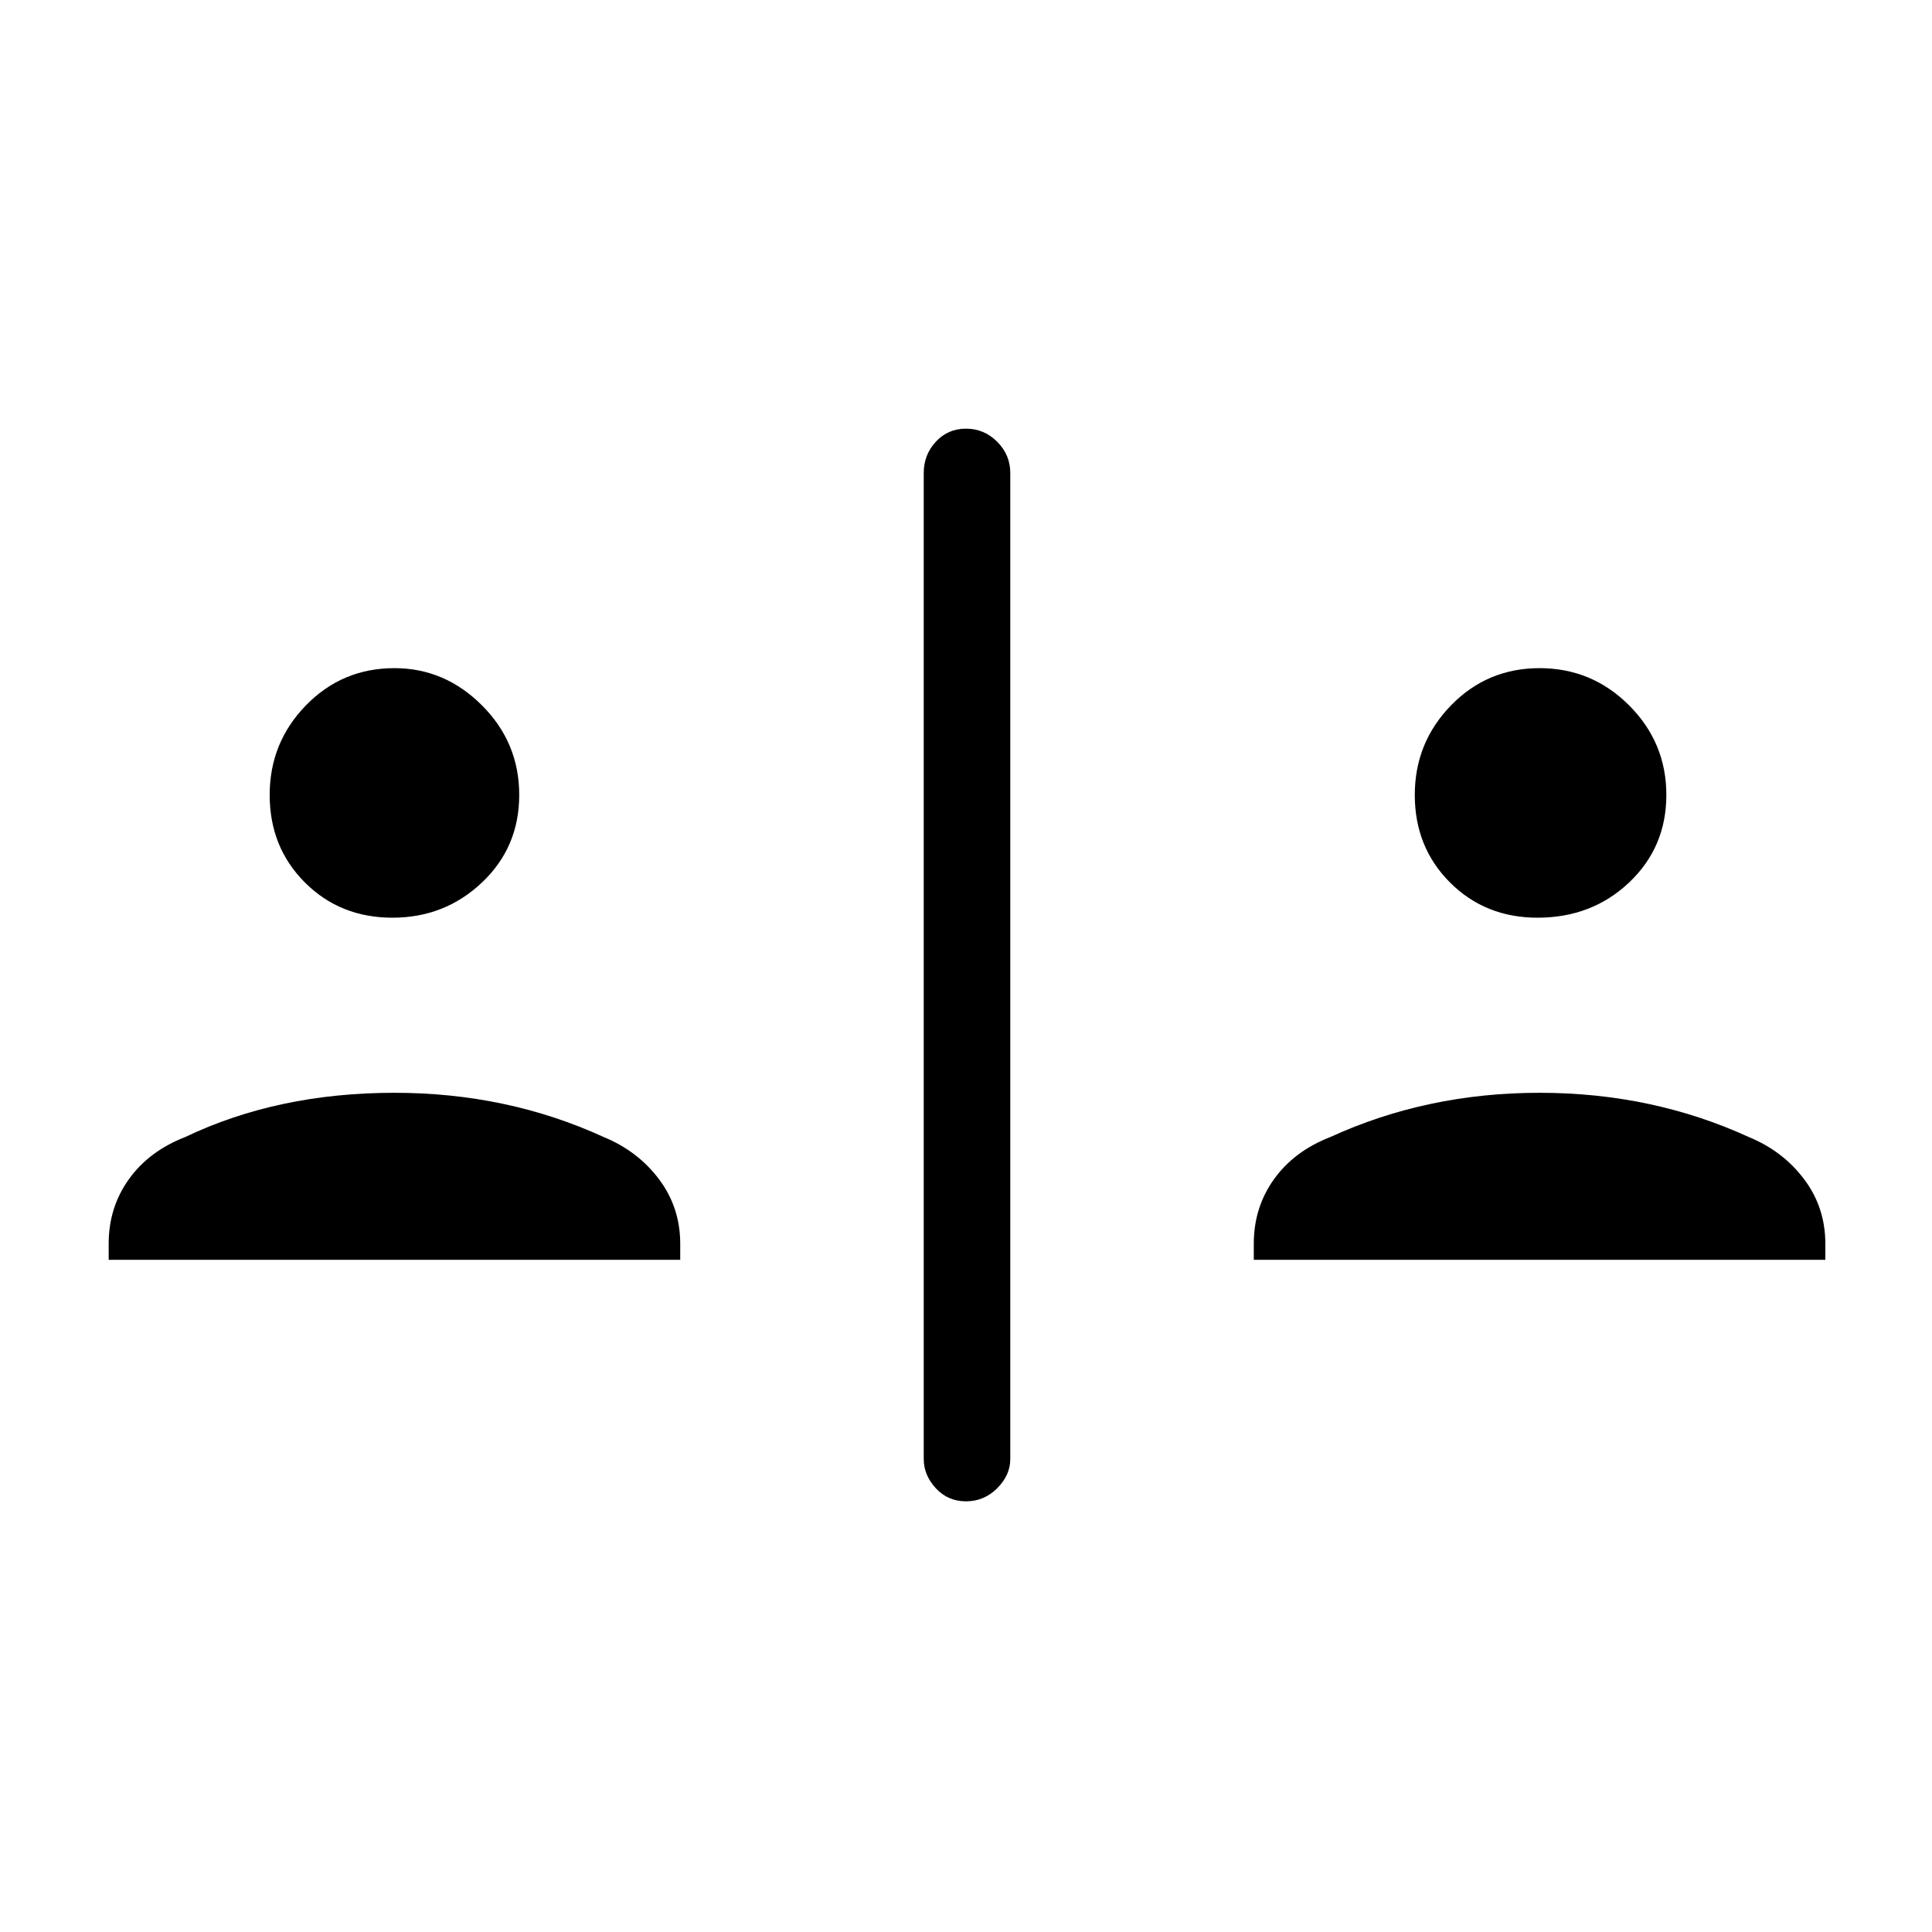 <svg xmlns="http://www.w3.org/2000/svg" height="48" width="48"><path d="M24 37.3Q23.55 37.3 23.25 36.975Q22.95 36.65 22.95 36.25V11.75Q22.95 11.3 23.25 10.975Q23.55 10.65 24 10.65Q24.45 10.65 24.775 10.975Q25.1 11.3 25.1 11.75V36.25Q25.1 36.65 24.775 36.975Q24.45 37.3 24 37.3ZM9.75 22.8Q8.45 22.8 7.575 21.925Q6.7 21.05 6.7 19.75Q6.7 18.45 7.6 17.525Q8.5 16.6 9.8 16.6Q11.05 16.6 11.975 17.525Q12.9 18.45 12.9 19.75Q12.9 21.05 11.975 21.925Q11.05 22.8 9.75 22.8ZM2.7 31.3V30.9Q2.7 30 3.2 29.3Q3.7 28.6 4.6 28.25Q5.75 27.7 7.05 27.425Q8.35 27.15 9.8 27.15Q11.2 27.15 12.5 27.425Q13.8 27.7 15 28.25Q15.85 28.6 16.375 29.3Q16.9 30 16.9 30.9V31.3ZM38.2 22.8Q36.9 22.8 36.025 21.925Q35.15 21.05 35.15 19.75Q35.15 18.45 36.05 17.525Q36.95 16.6 38.25 16.6Q39.55 16.6 40.475 17.525Q41.4 18.45 41.4 19.75Q41.4 21.05 40.475 21.925Q39.55 22.8 38.2 22.8ZM31.15 31.3V30.9Q31.15 30 31.65 29.3Q32.15 28.6 33.05 28.25Q34.25 27.7 35.55 27.425Q36.85 27.15 38.25 27.15Q39.65 27.15 40.95 27.425Q42.25 27.7 43.45 28.25Q44.3 28.6 44.825 29.3Q45.35 30 45.35 30.9V31.3Z"/></svg>